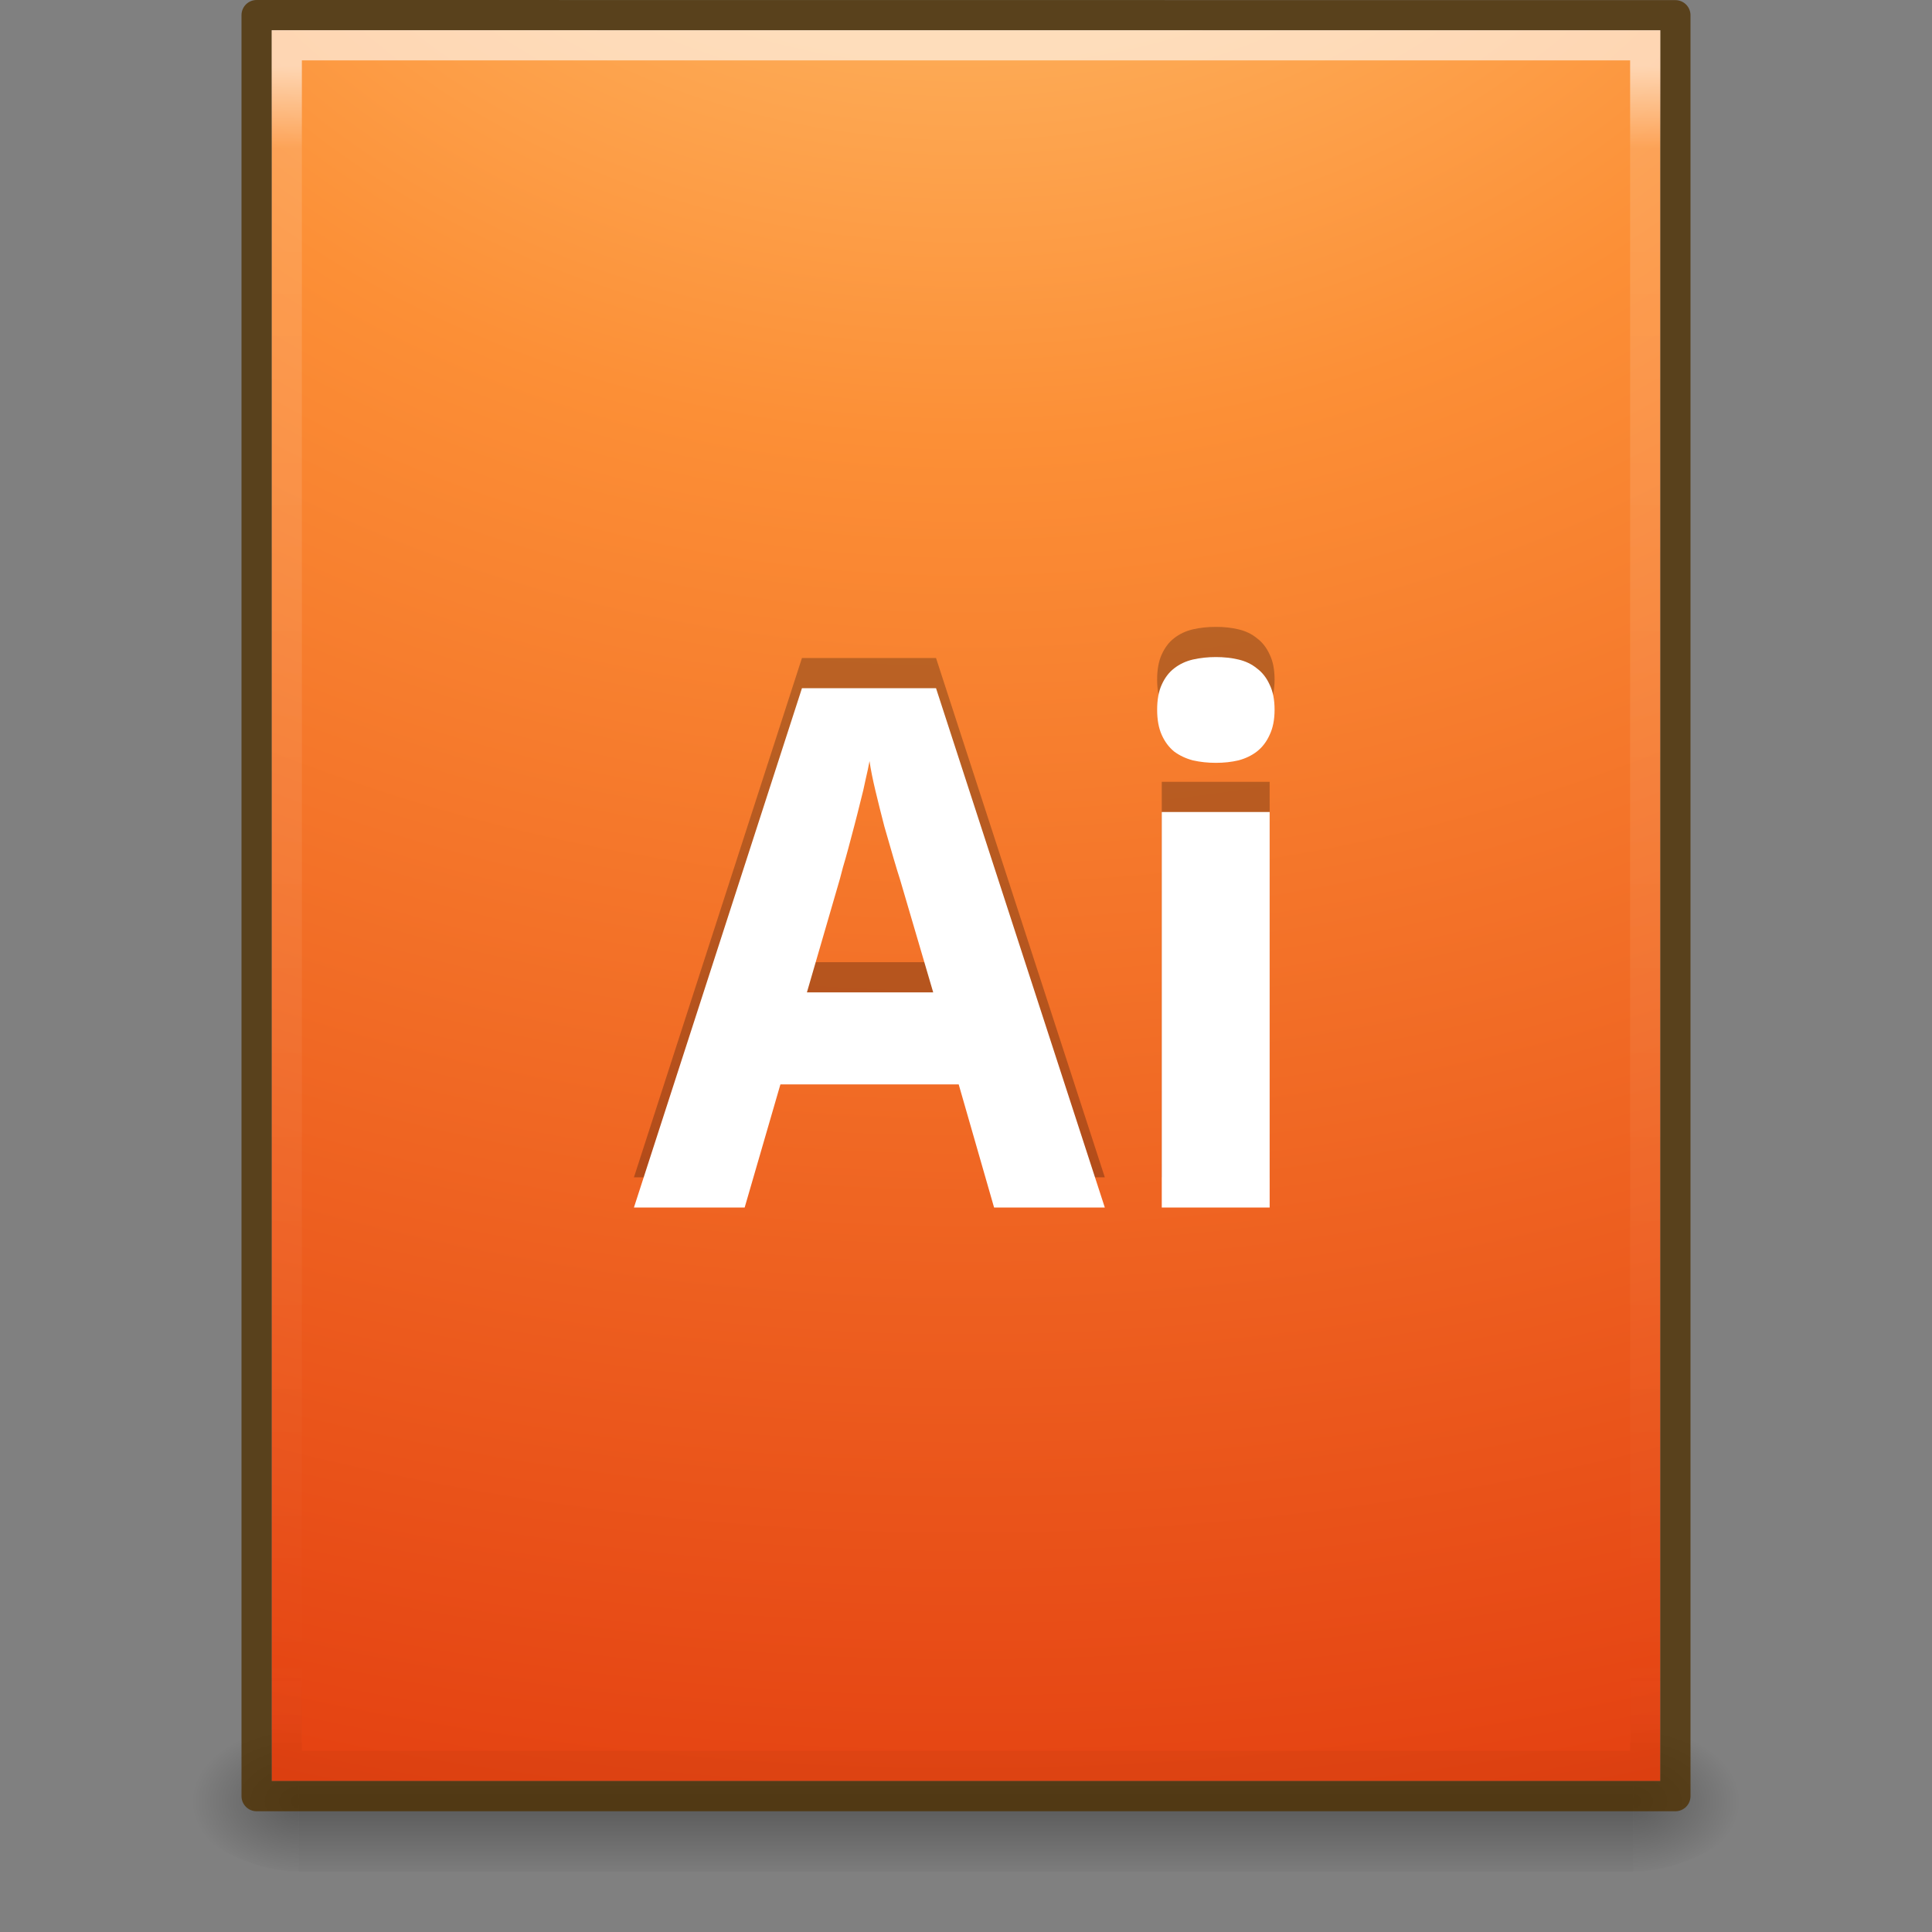<?xml version="1.0" encoding="UTF-8" standalone="no"?>
<!-- Created with Inkscape (http://www.inkscape.org/) -->

<svg
   xmlns:dc="http://purl.org/dc/elements/1.1/"
   xmlns:cc="http://creativecommons.org/ns#"
   xmlns:rdf="http://www.w3.org/1999/02/22-rdf-syntax-ns#"
   xmlns:svg="http://www.w3.org/2000/svg"
   xmlns="http://www.w3.org/2000/svg"
   xmlns:xlink="http://www.w3.org/1999/xlink"
   xmlns:sodipodi="http://sodipodi.sourceforge.net/DTD/sodipodi-0.dtd"
   xmlns:inkscape="http://www.inkscape.org/namespaces/inkscape"
   version="1.1"
   width="64"
   height="64"
   id="svg3912"
   inkscape:version="0.91 r13725"
   sodipodi:docname="application-illustrator.svg">
  <rect width="100%" height="100%" fill="#808080" stroke="none"/>
  <sodipodi:namedview
     pagecolor="#ffffff"
     bordercolor="#666666"
     borderopacity="1"
     objecttolerance="10"
     gridtolerance="10"
     guidetolerance="10"
     inkscape:pageopacity="0"
     inkscape:pageshadow="2"
     inkscape:window-width="1366"
     inkscape:window-height="723"
     id="namedview99735"
     showgrid="true"
     inkscape:zoom="3.6875001"
     inkscape:cx="6.2577191"
     inkscape:cy="17.779617"
     inkscape:window-x="0"
     inkscape:window-y="23"
     inkscape:window-maximized="1"
     inkscape:current-layer="svg3912"
     inkscape:snap-bbox="true"
     inkscape:bbox-paths="true"
     inkscape:bbox-nodes="true"
     inkscape:snap-bbox-edge-midpoints="true">
    <inkscape:grid
       type="xygrid"
       id="grid4015" />
  </sodipodi:namedview>
  <defs
     id="defs3914">
    <linearGradient
       x1="33.382"
       y1="41.766"
       x2="33.382"
       y2="54"
       id="linearGradient3075"
       xlink:href="#linearGradient4791"
       gradientUnits="userSpaceOnUse"
       gradientTransform="translate(0,-2)" />
    <linearGradient
       id="linearGradient4791">
      <stop
         id="stop4793"
         style="stop-color:#000000;stop-opacity:1"
         offset="0" />
      <stop
         id="stop4795"
         style="stop-color:#000000;stop-opacity:0"
         offset="1" />
    </linearGradient>
    <linearGradient
       x1="24"
       y1="5.564"
       x2="24"
       y2="43"
       id="linearGradient3093"
       xlink:href="#linearGradient3977-4"
       gradientUnits="userSpaceOnUse"
       gradientTransform="matrix(1.216,0,0,1.541,2.811,-6.973)" />
    <linearGradient
       id="linearGradient3977-4">
      <stop
         id="stop3979-7"
         style="stop-color:#ffffff;stop-opacity:1"
         offset="0" />
      <stop
         id="stop3981-6"
         style="stop-color:#ffffff;stop-opacity:0.235"
         offset="0.036" />
      <stop
         id="stop3983-5"
         style="stop-color:#ffffff;stop-opacity:0.157"
         offset="0.951" />
      <stop
         id="stop3985-6"
         style="stop-color:#ffffff;stop-opacity:0.392"
         offset="1" />
    </linearGradient>
    <radialGradient
       cx="7.806"
       cy="9.957"
       r="12.672"
       fx="7.276"
       fy="9.957"
       id="radialGradient3089"
       xlink:href="#linearGradient2867-449-88-871-390-598-476-591-434-148-57-177-8-3-3"
       gradientUnits="userSpaceOnUse"
       gradientTransform="matrix(-2.1710338e-7,8.851,-10.867,-2.6569444e-7,140.186,-80.705)" />
    <linearGradient
       id="linearGradient2867-449-88-871-390-598-476-591-434-148-57-177-8-3-3">
      <stop
         id="stop3750-1-0-7"
         style="stop-color:#ffcd7d;stop-opacity:1"
         offset="0" />
      <stop
         id="stop3752-3-7-4"
         style="stop-color:#fc8f36;stop-opacity:1"
         offset="0.262" />
      <stop
         id="stop3754-1-8-5"
         style="stop-color:#e23a0e;stop-opacity:1"
         offset="0.705" />
      <stop
         id="stop3756-1-6-2"
         style="stop-color:#ac441f;stop-opacity:1"
         offset="1" />
    </linearGradient>
    <linearGradient
       x1="25"
       y1="47.935"
       x2="25"
       y2="0.918"
       id="linearGradient3091"
       xlink:href="#linearGradient4039"
       gradientUnits="userSpaceOnUse"
       gradientTransform="matrix(1.343,0,0,1.341,-0.228,-0.164)" />
    <linearGradient
       id="linearGradient4039">
      <stop
         id="stop4041"
         style="stop-color:#ba3d12;stop-opacity:1"
         offset="0" />
      <stop
         id="stop4043"
         style="stop-color:#db6737;stop-opacity:1"
         offset="1" />
    </linearGradient>
    <radialGradient
       cx="605.714"
       cy="486.648"
       r="117.143"
       fx="605.714"
       fy="486.648"
       id="radialGradient3153"
       xlink:href="#linearGradient5060"
       gradientUnits="userSpaceOnUse"
       gradientTransform="matrix(0.031,0,0,0.021,35.221,49.451)" />
    <linearGradient
       id="linearGradient5060">
      <stop
         id="stop5062"
         style="stop-color:#000000;stop-opacity:1"
         offset="0" />
      <stop
         id="stop5064"
         style="stop-color:#000000;stop-opacity:0"
         offset="1" />
    </linearGradient>
    <radialGradient
       cx="605.714"
       cy="486.648"
       r="117.143"
       fx="605.714"
       fy="486.648"
       id="radialGradient3156"
       xlink:href="#linearGradient5060"
       gradientUnits="userSpaceOnUse"
       gradientTransform="matrix(-0.031,0,0,0.021,28.779,49.451)" />
    <linearGradient
       id="linearGradient5048">
      <stop
         id="stop5050"
         style="stop-color:#000000;stop-opacity:0"
         offset="0" />
      <stop
         id="stop5056"
         style="stop-color:#000000;stop-opacity:1"
         offset="0.5" />
      <stop
         id="stop5052"
         style="stop-color:#000000;stop-opacity:0"
         offset="1" />
    </linearGradient>
    <linearGradient
       x1="302.857"
       y1="366.648"
       x2="302.857"
       y2="609.505"
       id="linearGradient3910"
       xlink:href="#linearGradient5048"
       gradientUnits="userSpaceOnUse"
       gradientTransform="matrix(0.092,0,0,0.021,-1.085,49.451)" />
    <linearGradient
       id="linearGradient5048-4">
      <stop
         offset="0"
         style="stop-color:#000000;stop-opacity:0"
         id="stop5050-7" />
      <stop
         offset="0.5"
         style="stop-color:#000000;stop-opacity:1"
         id="stop5056-9" />
      <stop
         offset="1"
         style="stop-color:#000000;stop-opacity:0"
         id="stop5052-5" />
    </linearGradient>
    <linearGradient
       id="linearGradient5060-7">
      <stop
         offset="0"
         style="stop-color:#000000;stop-opacity:1"
         id="stop5062-8" />
      <stop
         offset="1"
         style="stop-color:#000000;stop-opacity:0"
         id="stop5064-5" />
    </linearGradient>
    <linearGradient
       id="linearGradient3895-9-0-3-9">
      <stop
         offset="0"
         style="stop-color:#dc6838;stop-opacity:1"
         id="stop3897-0-5-7-4" />
      <stop
         offset="1"
         style="stop-color:#ba3d12;stop-opacity:1"
         id="stop3899-8-7-06-1" />
    </linearGradient>
    <linearGradient
       id="linearGradient4644-104-3-3-6-2-0">
      <stop
         id="stop5237-6-5-1-7-8"
         style="stop-color:#ff7a35;stop-opacity:1;"
         offset="0" />
      <stop
         id="stop5239-4-6-4-8-5"
         style="stop-color:#f0431a;stop-opacity:1;"
         offset="1" />
    </linearGradient>
    <linearGradient
       id="linearGradient4067-0-2">
      <stop
         id="stop4069-2-9"
         offset="0"
         style="stop-color:#ffe452;stop-opacity:1;" />
      <stop
         id="stop4071-8-9"
         offset="1"
         style="stop-color:#ffeb41;stop-opacity:0;" />
    </linearGradient>
    <linearGradient
       id="linearGradient3977">
      <stop
         id="stop3979"
         style="stop-color:#ffffff;stop-opacity:1;"
         offset="0" />
      <stop
         offset="0.036"
         style="stop-color:#ffffff;stop-opacity:0.235;"
         id="stop3981" />
      <stop
         id="stop3983"
         style="stop-color:#ffffff;stop-opacity:0.157;"
         offset="0.951" />
      <stop
         id="stop3985"
         style="stop-color:#ffffff;stop-opacity:0.392;"
         offset="1" />
    </linearGradient>
    <radialGradient
       inkscape:collect="always"
       xlink:href="#linearGradient2867-449-88-871-390-598-476-591-434-148-57-177-8-3-3"
       id="radialGradient3105"
       gradientUnits="userSpaceOnUse"
       gradientTransform="matrix(-2.1248417e-7,8.701,-10.635,-2.6119088e-7,137.884,-78.829)"
       cx="7.806"
       cy="9.957"
       fx="7.276"
       fy="9.957"
       r="12.672" />
    <radialGradient
       inkscape:collect="always"
       xlink:href="#linearGradient5060"
       id="radialGradient3110"
       gradientUnits="userSpaceOnUse"
       gradientTransform="matrix(0.031,0,0,0.021,35.221,49.451)"
       cx="605.714"
       cy="486.648"
       fx="605.714"
       fy="486.648"
       r="117.143" />
    <radialGradient
       inkscape:collect="always"
       xlink:href="#linearGradient5060"
       id="radialGradient3113"
       gradientUnits="userSpaceOnUse"
       gradientTransform="matrix(-0.031,0,0,0.021,28.779,49.451)"
       cx="605.714"
       cy="486.648"
       fx="605.714"
       fy="486.648"
       r="117.143" />
    <linearGradient
       inkscape:collect="always"
       xlink:href="#linearGradient5048"
       id="linearGradient3116"
       gradientUnits="userSpaceOnUse"
       gradientTransform="matrix(0.092,0,0,0.021,-1.085,49.451)"
       x1="302.857"
       y1="366.648"
       x2="302.857"
       y2="609.505" />
    <linearGradient
       inkscape:collect="always"
       xlink:href="#linearGradient3977"
       id="linearGradient3120"
       gradientUnits="userSpaceOnUse"
       gradientTransform="matrix(0.892,0,0,1.135,70.535,-20.962)"
       x1="24"
       y1="5.564"
       x2="24"
       y2="43" />
    <radialGradient
       inkscape:collect="always"
       xlink:href="#linearGradient4067-0-2"
       id="radialGradient3123"
       gradientUnits="userSpaceOnUse"
       gradientTransform="matrix(0,1.556,-1.894,1.7612124e-6,107.947,-26.241)"
       cx="7.496"
       cy="8.45"
       fx="7.496"
       fy="8.45"
       r="20" />
    <radialGradient
       inkscape:collect="always"
       xlink:href="#linearGradient4644-104-3-3-6-2-0"
       id="radialGradient3126"
       gradientUnits="userSpaceOnUse"
       gradientTransform="matrix(1.7435804e-8,2.637,-2.219,-4.8576309e-8,110.688,-34.825)"
       cx="7.496"
       cy="8.45"
       fx="7.496"
       fy="8.45"
       r="20" />
    <linearGradient
       inkscape:collect="always"
       xlink:href="#linearGradient3895-9-0-3-9"
       id="linearGradient3128"
       gradientUnits="userSpaceOnUse"
       gradientTransform="matrix(0.897,0,0,1.128,70.402,-20.796)"
       x1="13.991"
       y1="3.963"
       x2="13.991"
       y2="43.294" />
    <radialGradient
       inkscape:collect="always"
       xlink:href="#linearGradient5060-7"
       id="radialGradient3131"
       gradientUnits="userSpaceOnUse"
       gradientTransform="matrix(0.023,0,0,0.015,94.301,20.821)"
       cx="605.714"
       cy="486.648"
       fx="605.714"
       fy="486.648"
       r="117.143" />
    <radialGradient
       inkscape:collect="always"
       xlink:href="#linearGradient5060-7"
       id="radialGradient3134"
       gradientUnits="userSpaceOnUse"
       gradientTransform="matrix(-0.023,0,0,0.015,89.563,20.821)"
       cx="605.714"
       cy="486.648"
       fx="605.714"
       fy="486.648"
       r="117.143" />
    <linearGradient
       inkscape:collect="always"
       xlink:href="#linearGradient5048-4"
       id="linearGradient3137"
       gradientUnits="userSpaceOnUse"
       gradientTransform="matrix(0.067,0,0,0.015,67.599,20.821)"
       x1="302.857"
       y1="366.648"
       x2="302.857"
       y2="609.505" />
    <linearGradient
       id="linearGradient5048-5">
      <stop
         offset="0"
         style="stop-color:#000000;stop-opacity:0"
         id="stop5050-2" />
      <stop
         offset="0.5"
         style="stop-color:#000000;stop-opacity:1"
         id="stop5056-0" />
      <stop
         offset="1"
         style="stop-color:#000000;stop-opacity:0"
         id="stop5052-1" />
    </linearGradient>
    <radialGradient
       r="117.143"
       fy="486.648"
       fx="605.714"
       cy="486.648"
       cx="605.714"
       gradientTransform="matrix(-0.023,0,0,0.015,21.623,37.04)"
       gradientUnits="userSpaceOnUse"
       id="radialGradient3330"
       xlink:href="#linearGradient5060-3"
       inkscape:collect="always" />
    <linearGradient
       id="linearGradient5060-3">
      <stop
         offset="0"
         style="stop-color:#000000;stop-opacity:1"
         id="stop5062-9" />
      <stop
         offset="1"
         style="stop-color:#000000;stop-opacity:0"
         id="stop5064-4" />
    </linearGradient>
    <radialGradient
       r="117.143"
       fy="486.648"
       fx="605.714"
       cy="486.648"
       cx="605.714"
       gradientTransform="matrix(0.023,0,0,0.015,26.361,37.04)"
       gradientUnits="userSpaceOnUse"
       id="radialGradient3327"
       xlink:href="#linearGradient5060-3"
       inkscape:collect="always" />
    <linearGradient
       id="linearGradient4039-8">
      <stop
         offset="0"
         style="stop-color:#ba3d12;stop-opacity:1"
         id="stop4041-1" />
      <stop
         offset="1"
         style="stop-color:#db6737;stop-opacity:1"
         id="stop4043-0" />
    </linearGradient>
    <linearGradient
       inkscape:collect="always"
       xlink:href="#linearGradient4039-8"
       id="linearGradient4306"
       gradientUnits="userSpaceOnUse"
       gradientTransform="translate(92.874,-4.6076e-4)"
       x1="25"
       y1="44.291"
       x2="25"
       y2="0.571" />
    <linearGradient
       id="linearGradient2867-449-88-871-390-598-476-591-434-148-57-177-8-3">
      <stop
         offset="0"
         style="stop-color:#ffcd7d;stop-opacity:1;"
         id="stop3750-1-0" />
      <stop
         offset="0.262"
         style="stop-color:#fc8f36;stop-opacity:1;"
         id="stop3752-3-7" />
      <stop
         offset="0.705"
         style="stop-color:#e23a0e;stop-opacity:1;"
         id="stop3754-1-8" />
      <stop
         offset="1"
         style="stop-color:#ac441f;stop-opacity:1;"
         id="stop3756-1-6" />
    </linearGradient>
    <radialGradient
       inkscape:collect="always"
       xlink:href="#linearGradient2867-449-88-871-390-598-476-591-434-148-57-177-8-3"
       id="radialGradient4304"
       gradientUnits="userSpaceOnUse"
       gradientTransform="matrix(-1.6167311e-7,6.602,-8.092,-1.9817022e-7,197.439,-60.073)"
       cx="7.806"
       cy="9.957"
       fx="7.276"
       fy="9.957"
       r="12.672" />
    <linearGradient
       id="linearGradient3977-6">
      <stop
         id="stop3979-9"
         style="stop-color:#ffffff;stop-opacity:1;"
         offset="0" />
      <stop
         offset="0.036"
         style="stop-color:#ffffff;stop-opacity:0.235;"
         id="stop3981-1" />
      <stop
         id="stop3983-9"
         style="stop-color:#ffffff;stop-opacity:0.157;"
         offset="0.951" />
      <stop
         id="stop3985-5"
         style="stop-color:#ffffff;stop-opacity:0.392;"
         offset="1" />
    </linearGradient>
    <linearGradient
       y2="43"
       x2="24"
       y1="5.564"
       x1="24"
       gradientTransform="matrix(0.892,0,0,1.135,2.595,-4.743)"
       gradientUnits="userSpaceOnUse"
       id="linearGradient3988"
       xlink:href="#linearGradient3977-6"
       inkscape:collect="always" />
    <linearGradient
       inkscape:collect="always"
       xlink:href="#linearGradient3977-6"
       id="linearGradient4002"
       gradientUnits="userSpaceOnUse"
       gradientTransform="matrix(0.892,0,0,1.135,49.382,-60.827)"
       x1="24"
       y1="5.564"
       x2="24"
       y2="43" />
    <radialGradient
       inkscape:collect="always"
       xlink:href="#linearGradient5060-3"
       id="radialGradient4007"
       gradientUnits="userSpaceOnUse"
       gradientTransform="matrix(0.023,0,0,0.015,73.149,-19.043)"
       cx="605.714"
       cy="486.648"
       fx="605.714"
       fy="486.648"
       r="117.143" />
    <radialGradient
       inkscape:collect="always"
       xlink:href="#linearGradient5060-3"
       id="radialGradient4010"
       gradientUnits="userSpaceOnUse"
       gradientTransform="matrix(-0.023,0,0,0.015,68.411,-19.043)"
       cx="605.714"
       cy="486.648"
       fx="605.714"
       fy="486.648"
       r="117.143" />
    <linearGradient
       inkscape:collect="always"
       xlink:href="#linearGradient5048-5"
       id="linearGradient4013"
       gradientUnits="userSpaceOnUse"
       gradientTransform="matrix(0.067,0,0,0.015,46.447,-19.043)"
       x1="302.857"
       y1="366.648"
       x2="302.857"
       y2="609.505" />
    <linearGradient
       inkscape:collect="always"
       xlink:href="#linearGradient5048"
       id="linearGradient4274"
       gradientUnits="userSpaceOnUse"
       gradientTransform="matrix(0.067,0,0,0.015,-0.341,37.04)"
       x1="302.857"
       y1="366.648"
       x2="302.857"
       y2="609.505" />
    <linearGradient
       id="linearGradient3874">
      <stop
         offset="0"
         style="stop-color:#ffffff;stop-opacity:1"
         id="stop3876" />
      <stop
         offset="0.049"
         style="stop-color:#ffffff;stop-opacity:0.235"
         id="stop3878" />
      <stop
         id="stop4275"
         style="stop-color:#ffffff;stop-opacity:0"
         offset="0.95" />
      <stop
         offset="1"
         style="stop-color:#000000;stop-opacity:0.059"
         id="stop3882" />
    </linearGradient>
    <linearGradient
       inkscape:collect="always"
       xlink:href="#linearGradient3874"
       id="linearGradient3034-3-2"
       gradientUnits="userSpaceOnUse"
       gradientTransform="matrix(1.216,0,0,1.541,2.811,-6.973)"
       x1="24"
       y1="5.942"
       x2="24"
       y2="42.094" />
  </defs>
  <rect
     style="opacity:0.3;fill:url(#linearGradient3116);fill-opacity:1;fill-rule:nonzero;stroke:none;stroke-width:1;marker:none;visibility:visible;display:inline;overflow:visible"
     id="rect2879"
     y="57"
     x="9.9"
     height="5"
     width="44.2" />
  <path
     inkscape:connector-curvature="0"
     style="opacity:0.3;fill:url(#radialGradient3113);fill-opacity:1;fill-rule:nonzero;stroke:none;stroke-width:1;marker:none;visibility:visible;display:inline;overflow:visible"
     id="path2881"
     d="m 9.9,57 c 0,0 0,5 0,5 -1.613,0.01 -3.9,-1.12 -3.9,-2.5 0,-1.38 1.8,-2.499 3.9,-2.499 z" />
  <path
     inkscape:connector-curvature="0"
     style="opacity:0.3;fill:url(#radialGradient3110);fill-opacity:1;fill-rule:nonzero;stroke:none;stroke-width:1;marker:none;visibility:visible;display:inline;overflow:visible"
     id="path2883"
     d="m 54.1,57 c 0,0 0,5 0,5 C 55.713,62.01 58,60.88 58,59.5 c 0,-1.38 -1.8,-2.499 -3.9,-2.499 z" />
  <path
     inkscape:connector-curvature="0"
     style="color:#000000;display:inline;overflow:visible;visibility:visible;fill:url(#radialGradient3105);fill-opacity:1;fill-rule:nonzero;stroke:none;stroke-width:1;stroke-linecap:butt;stroke-linejoin:round;stroke-miterlimit:4;stroke-dasharray:none;stroke-dashoffset:0;stroke-opacity:1;marker:none;enable-background:accumulate"
     id="path4160"
     d="m 9,1.004 c 10.541,0 46,0 46,0 L 55,59 C 55,59 24.333,59 9,59 9,39.667 9,20.333 9,1 Z" />
  <path
     sodipodi:nodetypes="ccccccccccccccccccccccccccccccccccccccccccccc"
     inkscape:connector-curvature="0"
     d="m 38.332,22.512 c -2e-6,-0.336 0.051,-0.613 0.152,-0.832 0.102,-0.227 0.238,-0.406 0.41,-0.539 0.18,-0.141 0.387,-0.238 0.621,-0.293 0.242,-0.055 0.496,-0.082 0.762,-0.082 0.266,1.8e-5 0.516,0.027 0.75,0.082 0.234,0.055 0.437,0.152 0.609,0.293 0.18,0.133 0.32,0.313 0.422,0.539 0.109,0.219 0.164,0.496 0.164,0.832 -5e-6,0.328 -0.055,0.605 -0.164,0.832 -0.102,0.227 -0.242,0.41 -0.422,0.551 -0.172,0.133 -0.375,0.23 -0.609,0.293 -0.234,0.055 -0.484,0.082 -0.75,0.082 -0.266,1.5e-5 -0.52,-0.027 -0.762,-0.082 -0.234,-0.062 -0.441,-0.16 -0.621,-0.293 -0.172,-0.141 -0.309,-0.324 -0.41,-0.551 -0.102,-0.227 -0.152,-0.504 -0.152,-0.832 M 42.059,39 l -3.574,0 0,-13.102 3.574,0 0,13.102 m -9.129,0 -1.172,-4.078 -5.906,0 L 24.668,39 21,39 l 5.566,-17.203 4.441,0 L 36.598,39 32.93,39 M 30.914,31.875 29.812,28.125 c -0.047,-0.141 -0.117,-0.371 -0.211,-0.691 -0.094,-0.32 -0.195,-0.672 -0.305,-1.055 -0.102,-0.391 -0.199,-0.781 -0.293,-1.172 -0.094,-0.391 -0.16,-0.723 -0.199,-0.996 -0.031,0.172 -0.074,0.375 -0.129,0.609 -0.047,0.234 -0.105,0.484 -0.176,0.75 -0.063,0.258 -0.129,0.52 -0.199,0.785 -0.07,0.266 -0.137,0.516 -0.199,0.75 -0.063,0.234 -0.121,0.441 -0.176,0.621 -0.047,0.18 -0.082,0.313 -0.105,0.398 l -1.09,3.75 4.184,0"
     style="color:#000000;fill:#000000;fill-opacity:1;fill-rule:nonzero;stroke:none;stroke-width:1;marker:none;visibility:visible;display:inline;overflow:visible;enable-background:accumulate;opacity:0.25"
     id="path3082" />
  <path
     id="rect3029"
     style="color:#000000;fill:#ffffff;fill-opacity:1;fill-rule:nonzero;stroke:none;stroke-width:1;marker:none;visibility:visible;display:inline;overflow:visible;enable-background:accumulate"
     d="m 38.332,23.512 c -2e-6,-0.336 0.051,-0.613 0.152,-0.832 0.102,-0.227 0.238,-0.406 0.41,-0.539 0.18,-0.141 0.387,-0.238 0.621,-0.293 0.242,-0.055 0.496,-0.082 0.762,-0.082 0.266,1.8e-5 0.516,0.027 0.75,0.082 0.234,0.055 0.437,0.152 0.609,0.293 0.18,0.133 0.32,0.313 0.422,0.539 0.109,0.219 0.164,0.496 0.164,0.832 -5e-6,0.328 -0.055,0.605 -0.164,0.832 -0.102,0.227 -0.242,0.41 -0.422,0.551 -0.172,0.133 -0.375,0.23 -0.609,0.293 -0.234,0.055 -0.484,0.082 -0.75,0.082 -0.266,1.5e-5 -0.52,-0.027 -0.762,-0.082 -0.234,-0.062 -0.441,-0.16 -0.621,-0.293 -0.172,-0.141 -0.309,-0.324 -0.41,-0.551 -0.102,-0.227 -0.152,-0.504 -0.152,-0.832 M 42.059,40 l -3.574,0 0,-13.102 3.574,0 0,13.102 m -9.129,0 -1.172,-4.078 -5.906,0 L 24.668,40 21,40 l 5.566,-17.203 4.441,0 L 36.598,40 32.93,40 M 30.914,32.875 29.812,29.125 c -0.047,-0.141 -0.117,-0.371 -0.211,-0.691 -0.094,-0.32 -0.195,-0.672 -0.305,-1.055 -0.102,-0.391 -0.199,-0.781 -0.293,-1.172 -0.094,-0.391 -0.16,-0.723 -0.199,-0.996 -0.031,0.172 -0.074,0.375 -0.129,0.609 -0.047,0.234 -0.105,0.484 -0.176,0.75 -0.063,0.258 -0.129,0.52 -0.199,0.785 -0.07,0.266 -0.137,0.516 -0.199,0.75 -0.063,0.234 -0.121,0.441 -0.176,0.621 -0.047,0.18 -0.082,0.313 -0.105,0.398 l -1.09,3.75 4.184,0"
     inkscape:connector-curvature="0"
     sodipodi:nodetypes="ccccccccccccccccccccccccccccccccccccccccccccc" />
  <path
     inkscape:connector-curvature="0"
     style="color:#000000;display:inline;overflow:visible;visibility:visible;fill:none;fill-opacity:1;fill-rule:nonzero;stroke:#4f3000;stroke-width:1;stroke-linecap:butt;stroke-linejoin:round;stroke-miterlimit:4;stroke-dasharray:none;stroke-dashoffset:0;stroke-opacity:0.778;marker:none;enable-background:accumulate"
     id="path4160-62-6-6"
     d="m 8.5,0.5 c 10.77,0 47,0.004 47,0.004 l 5.4e-5,58.996 c 0,0 -31.333,0 -47,0 0,-19.667 0,-39.333 0,-59 z"
     sodipodi:nodetypes="ccccc" />
  <path
     style="opacity:0.6;fill:none;stroke:url(#linearGradient3034-3-2);stroke-width:1;stroke-linecap:round;stroke-linejoin:miter;stroke-miterlimit:4;stroke-dasharray:none;stroke-dashoffset:0;stroke-opacity:1"
     id="rect6741-1-3-1-4"
     inkscape:connector-curvature="0"
     d="m 54.5,58.5 -45,0 0,-57 45,0 z" />
</svg>
